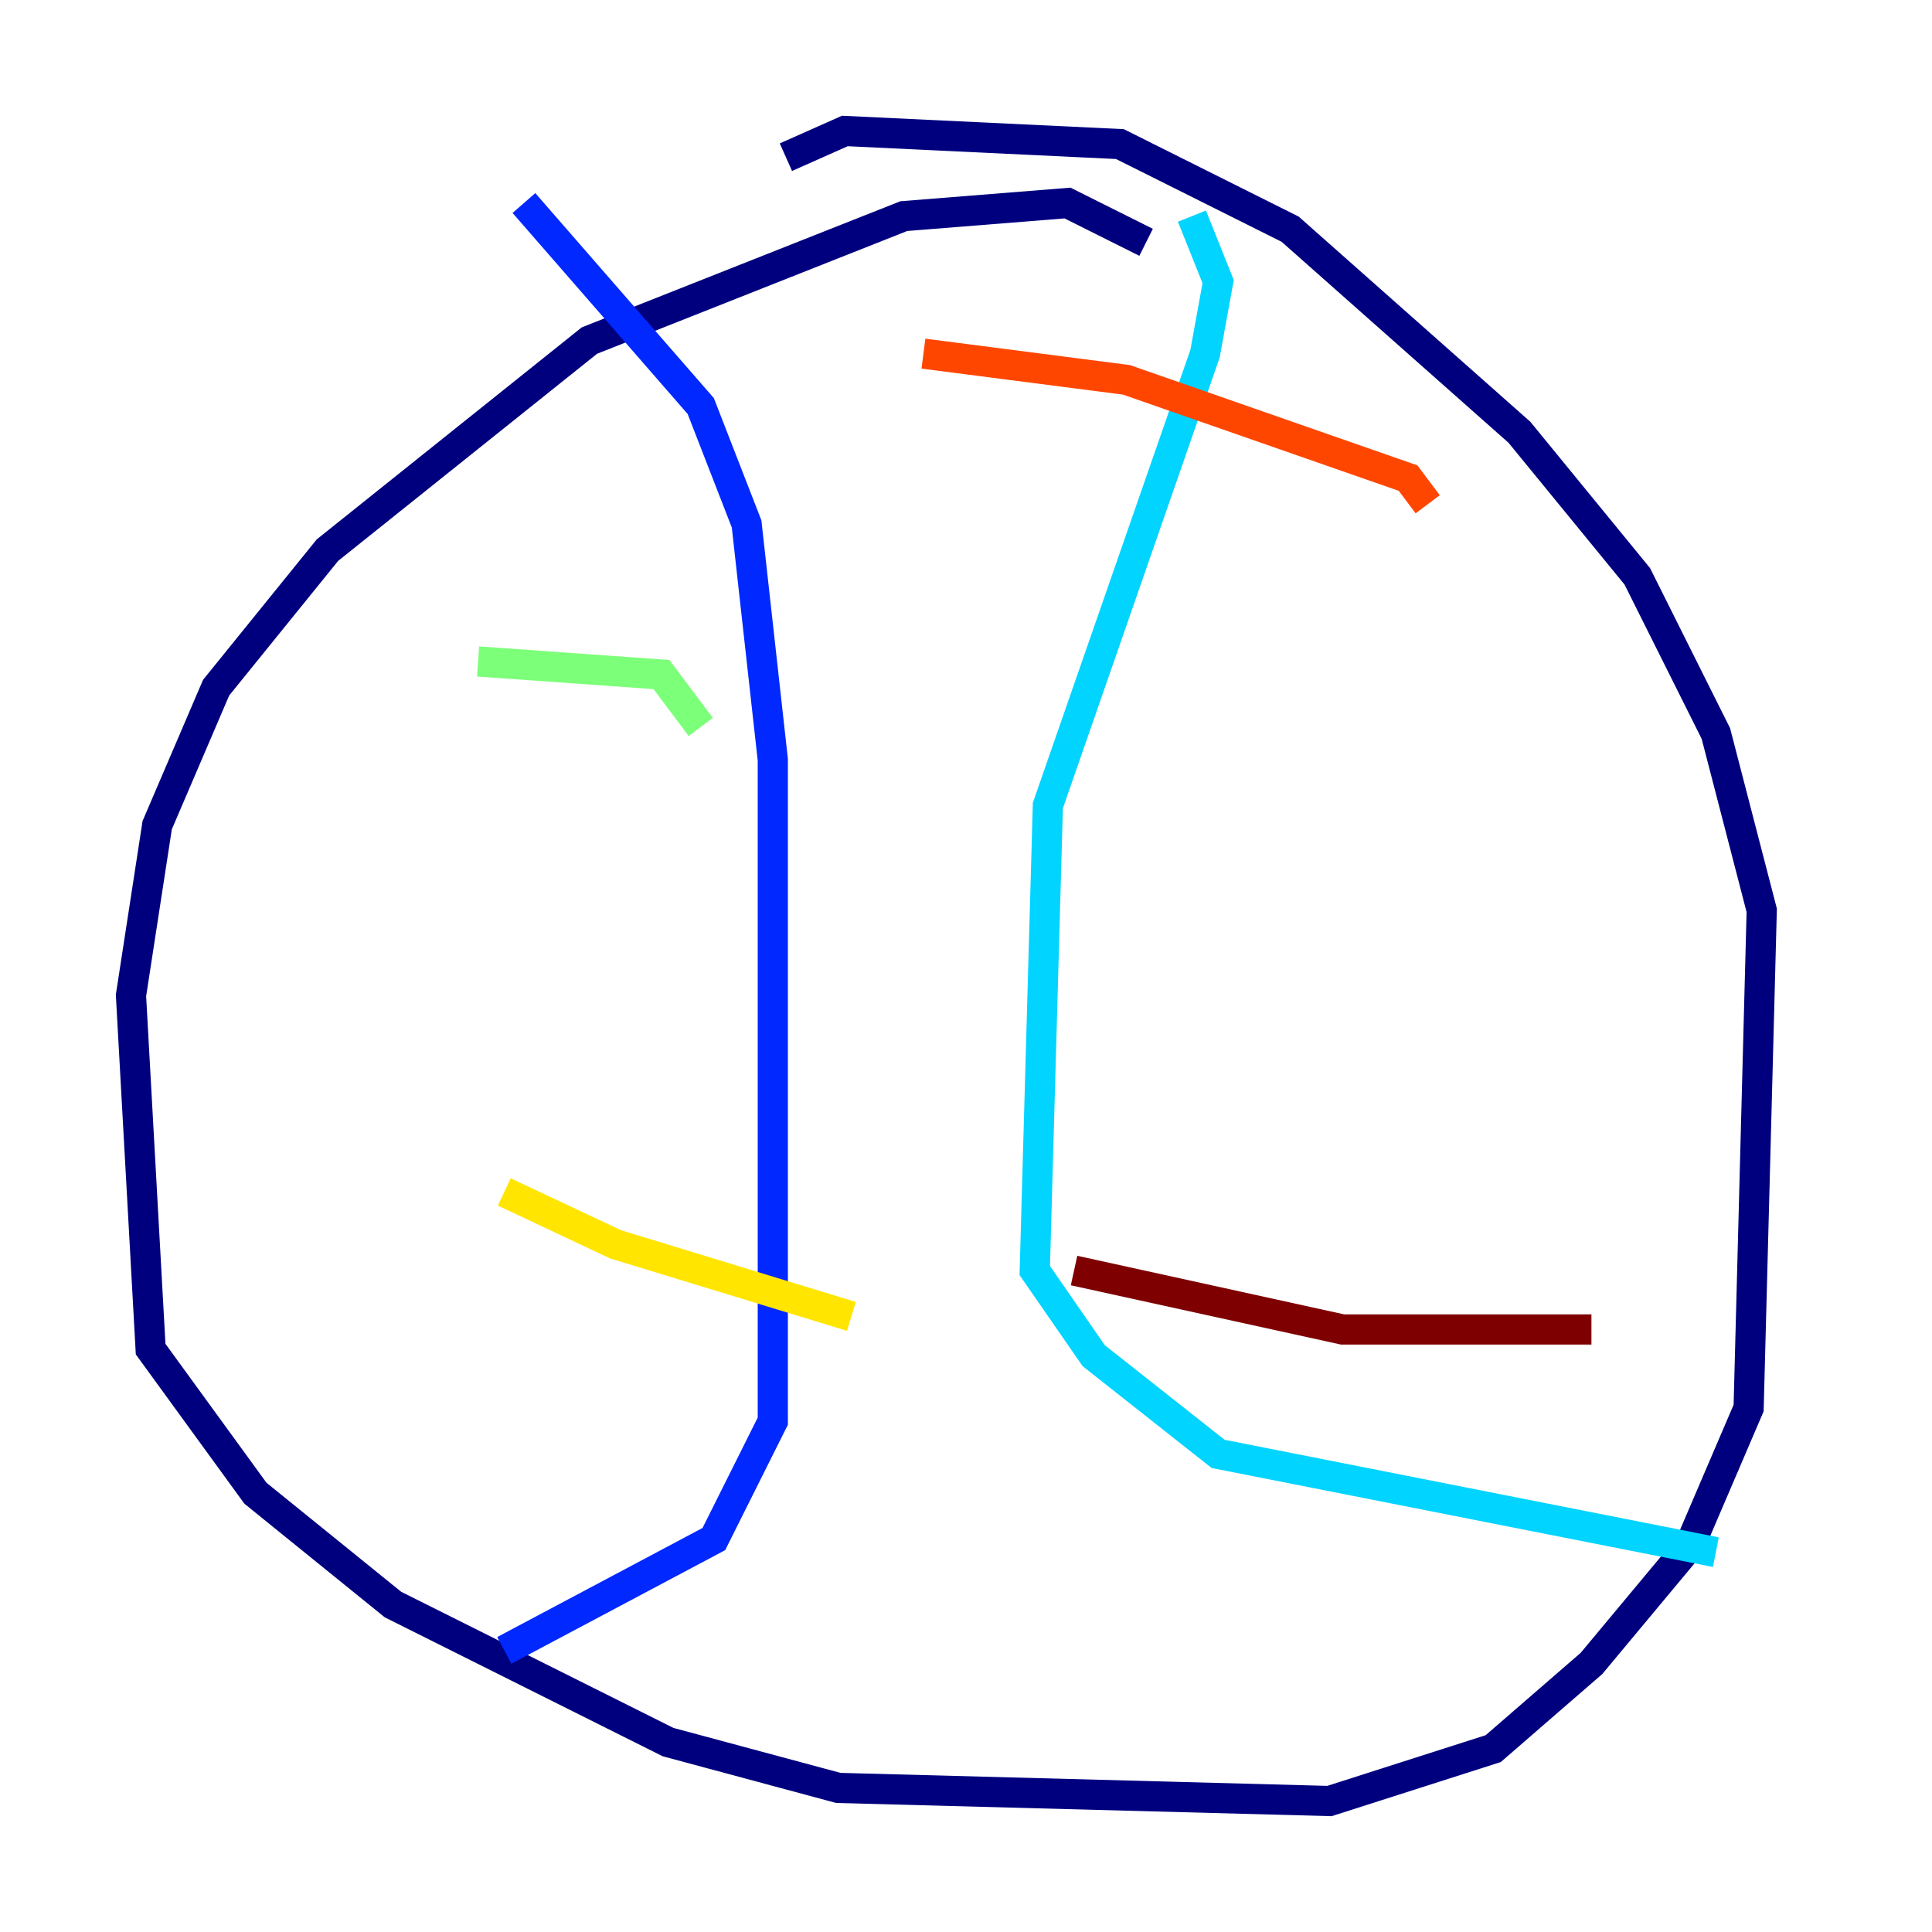 <?xml version="1.0" encoding="utf-8" ?>
<svg baseProfile="tiny" height="128" version="1.2" viewBox="0,0,128,128" width="128" xmlns="http://www.w3.org/2000/svg" xmlns:ev="http://www.w3.org/2001/xml-events" xmlns:xlink="http://www.w3.org/1999/xlink"><defs /><polyline fill="none" points="75.932,16.054 70.725,13.451 59.878,14.319 39.051,22.563 21.695,36.447 14.319,45.559 10.414,54.671 8.678,65.953 9.98,89.383 16.922,98.929 26.034,106.305 44.258,115.417 55.539,118.454 88.081,119.322 98.929,115.851 105.437,110.21 111.946,102.4 115.851,93.288 116.719,60.312 113.681,48.597 108.475,38.183 100.664,28.637 85.478,15.186 74.197,9.546 55.973,8.678 52.068,10.414" stroke="#00007f" stroke-width="2" /><polyline fill="none" points="34.712,13.451 46.427,26.902 49.464,34.712 51.2,50.332 51.2,94.156 47.295,101.966 33.41,109.342" stroke="#0028ff" stroke-width="2" /><polyline fill="none" points="78.969,14.319 80.705,18.658 79.837,23.43 69.424,53.37 68.556,84.176 72.461,89.817 80.705,96.325 113.681,102.834" stroke="#00d4ff" stroke-width="2" /><polyline fill="none" points="31.675,43.824 43.824,44.691 46.427,48.163" stroke="#7cff79" stroke-width="2" /><polyline fill="none" points="33.41,78.969 40.786,82.441 56.407,87.214" stroke="#ffe500" stroke-width="2" /><polyline fill="none" points="61.18,23.43 74.63,25.166 93.288,31.675 94.59,33.41" stroke="#ff4600" stroke-width="2" /><polyline fill="none" points="71.159,84.176 88.949,88.081 105.437,88.081" stroke="#7f0000" stroke-width="2" /></svg>